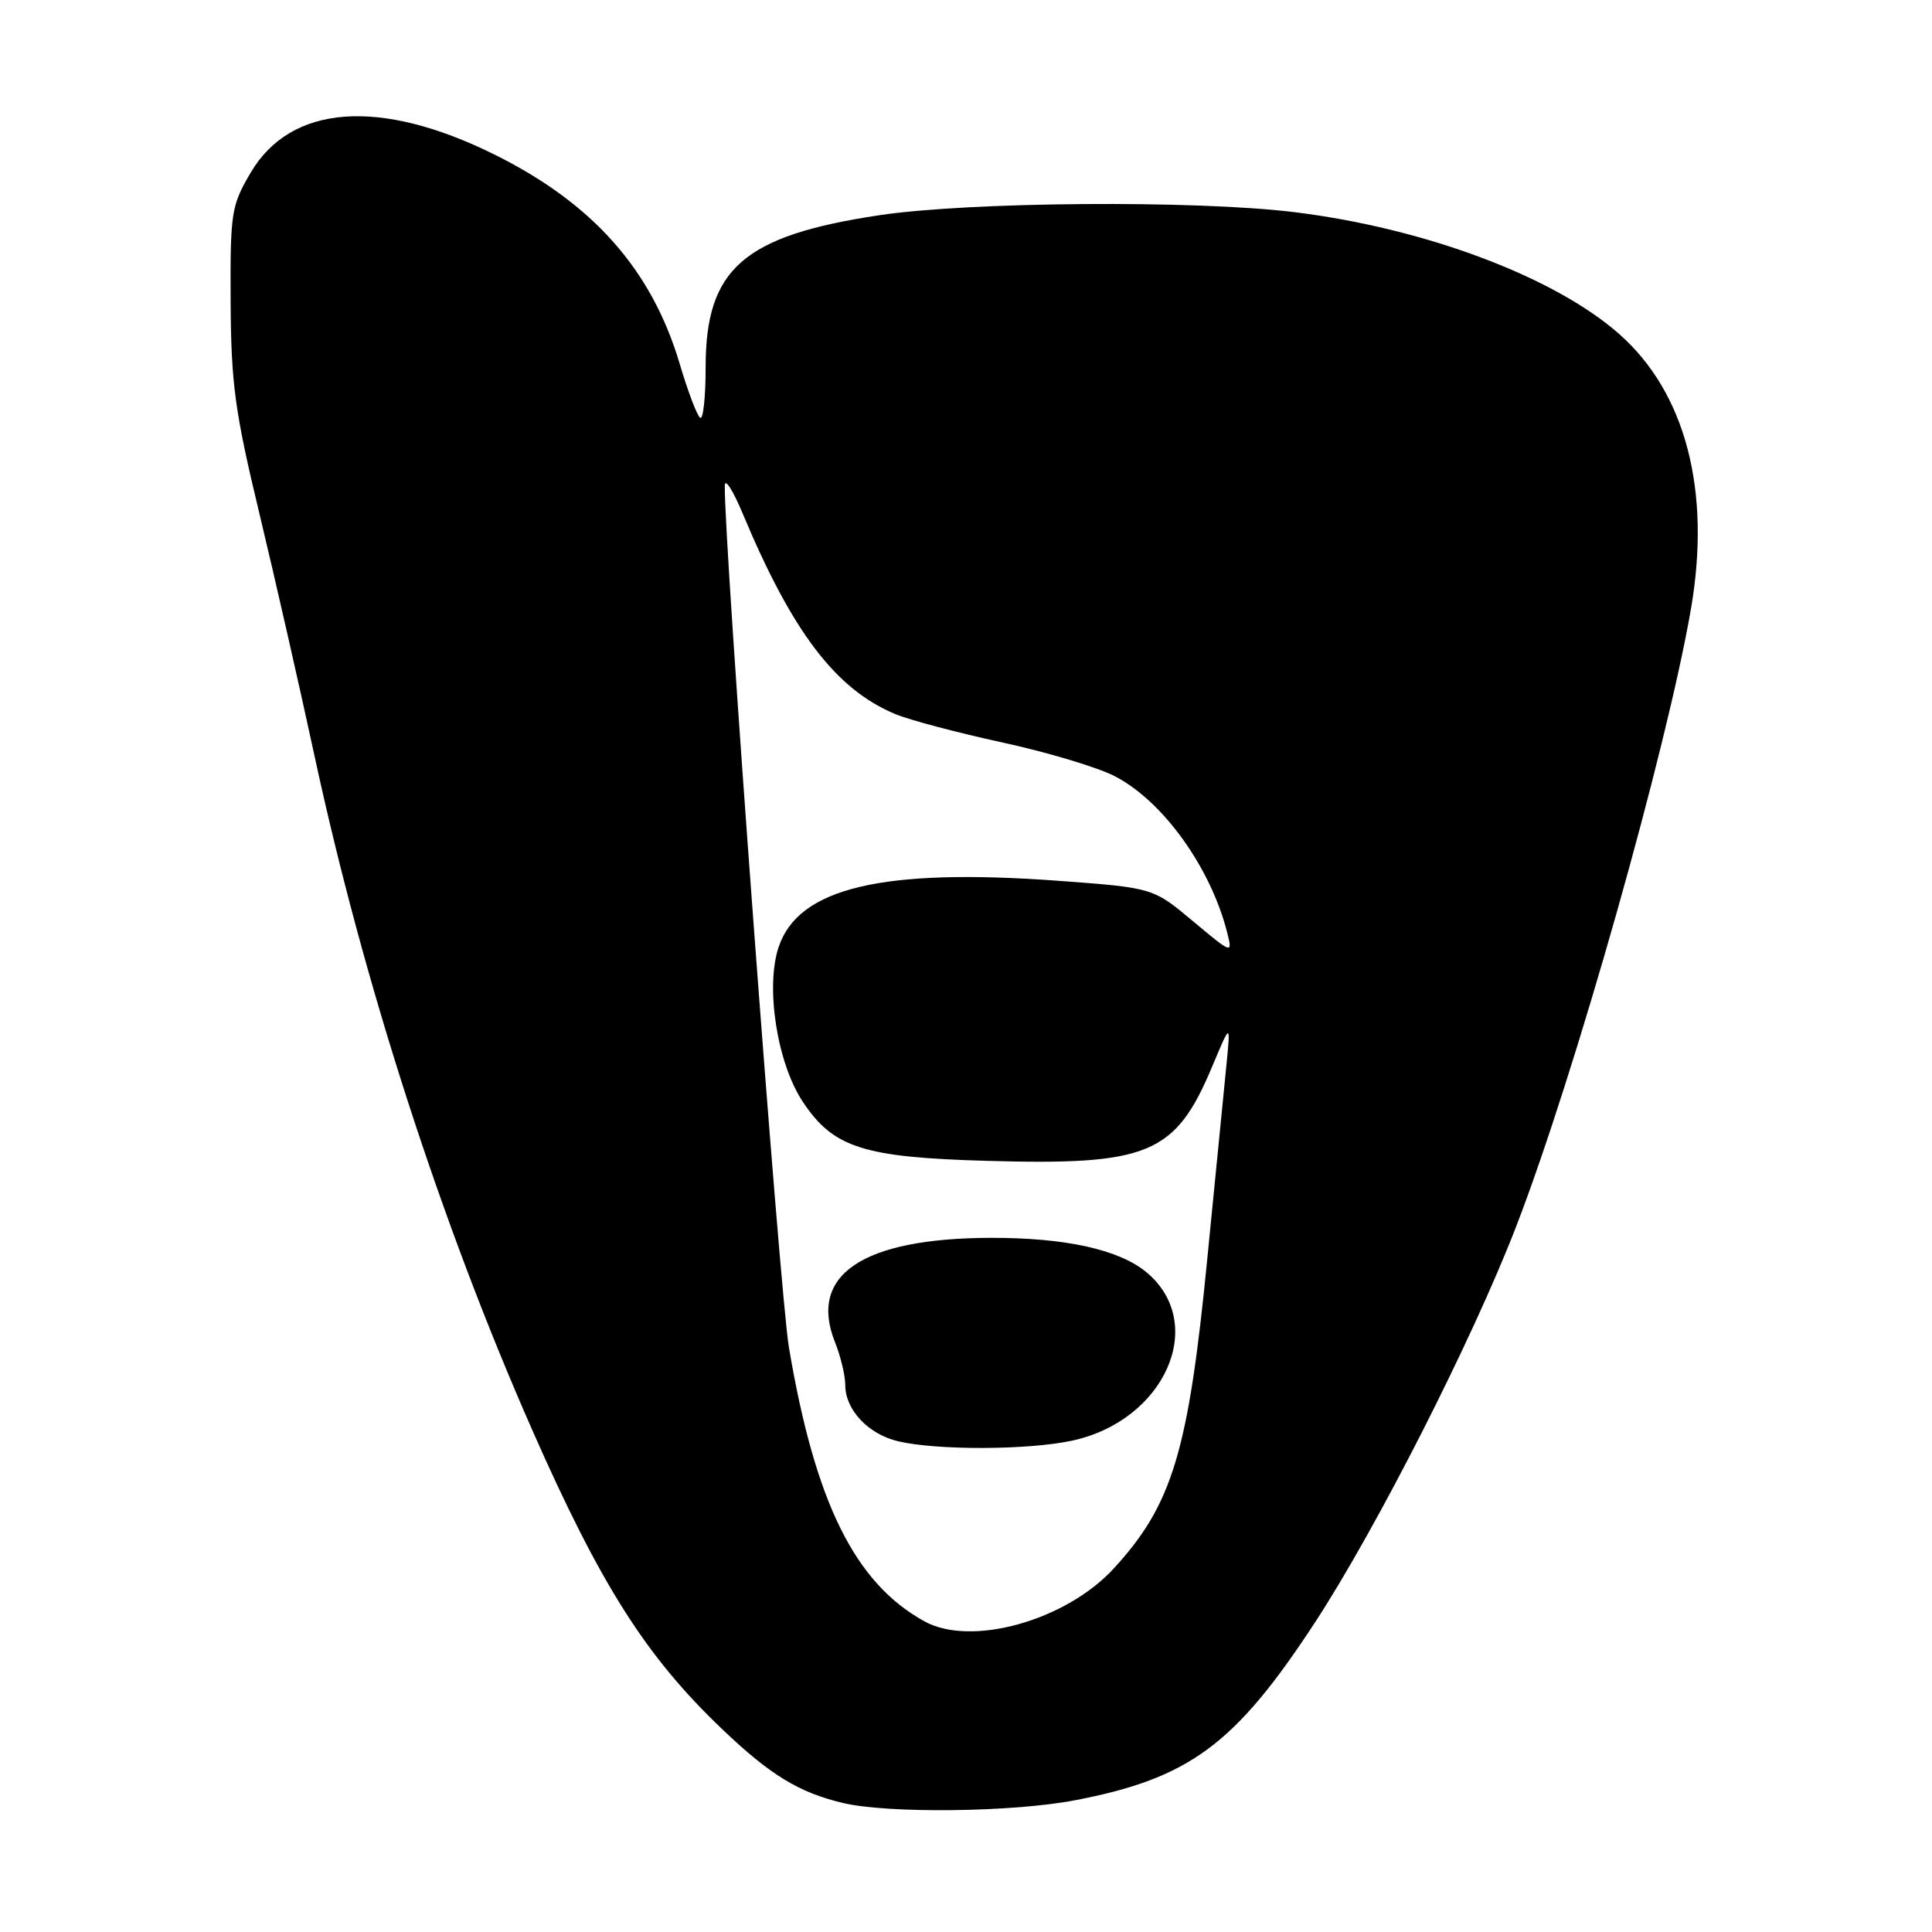 <?xml version="1.0" encoding="UTF-8" standalone="no"?>
<!DOCTYPE svg PUBLIC "-//W3C//DTD SVG 1.1//EN" "http://www.w3.org/Graphics/SVG/1.1/DTD/svg11.dtd" >
<svg xmlns="http://www.w3.org/2000/svg" xmlns:xlink="http://www.w3.org/1999/xlink" version="1.1" viewBox="0 0 256 256">
 <g >
 <path fill="currentColor"
d=" M 142.41 238.55 C 157.61 235.64 163.65 231.17 174.23 215.00 C 182.39 202.52 195.12 177.48 200.89 162.54 C 208.65 142.45 220.84 99.35 224.07 80.63 C 226.75 65.00 223.35 52.00 214.53 44.24 C 205.93 36.66 188.74 30.22 171.50 28.11 C 158.40 26.50 128.39 26.73 116.50 28.52 C 98.51 31.23 93.50 35.61 93.50 48.65 C 93.50 52.59 93.18 55.61 92.78 55.36 C 92.38 55.12 91.15 51.88 90.05 48.16 C 86.34 35.72 78.55 26.93 65.50 20.47 C 50.33 12.95 38.53 13.83 33.21 22.89 C 30.64 27.26 30.50 28.15 30.56 40.00 C 30.62 50.86 31.12 54.53 34.36 68.00 C 36.41 76.53 39.68 90.92 41.64 100.00 C 48.13 130.15 58.42 162.02 70.54 189.52 C 79.60 210.05 85.60 219.50 95.69 229.12 C 102.07 235.21 105.88 237.53 111.72 238.91 C 117.73 240.32 134.14 240.13 142.41 238.55 Z  M 122.50 214.84 C 113.27 209.76 108.00 199.09 104.53 178.50 C 103.32 171.29 95.88 71.28 96.04 64.33 C 96.07 63.32 97.12 64.97 98.39 68.00 C 104.98 83.76 110.73 91.32 118.63 94.62 C 120.50 95.40 126.87 97.09 132.77 98.37 C 138.67 99.65 145.37 101.65 147.65 102.82 C 154.08 106.10 160.44 114.96 162.62 123.62 C 163.33 126.43 163.27 126.41 158.06 122.05 C 152.79 117.64 152.79 117.64 140.25 116.71 C 116.92 115.00 105.79 117.63 103.17 125.50 C 101.40 130.81 102.97 140.84 106.36 145.97 C 110.41 152.08 114.37 153.36 130.81 153.82 C 152.19 154.43 155.73 152.95 160.60 141.37 C 163.06 135.50 163.06 135.50 162.52 141.00 C 162.22 144.03 161.07 155.64 159.97 166.81 C 157.47 192.35 155.34 199.39 147.57 207.84 C 141.22 214.75 128.69 218.25 122.50 214.84 Z  M 142.03 190.90 C 154.34 188.26 160.05 175.43 151.96 168.62 C 148.34 165.58 141.19 163.99 131.20 164.02 C 114.27 164.08 107.07 168.93 110.65 177.87 C 111.39 179.73 112.00 182.26 112.00 183.51 C 112.00 186.81 115.04 190.04 119.02 190.98 C 124.19 192.19 136.19 192.15 142.03 190.90 Z "/>
</g>
</svg>